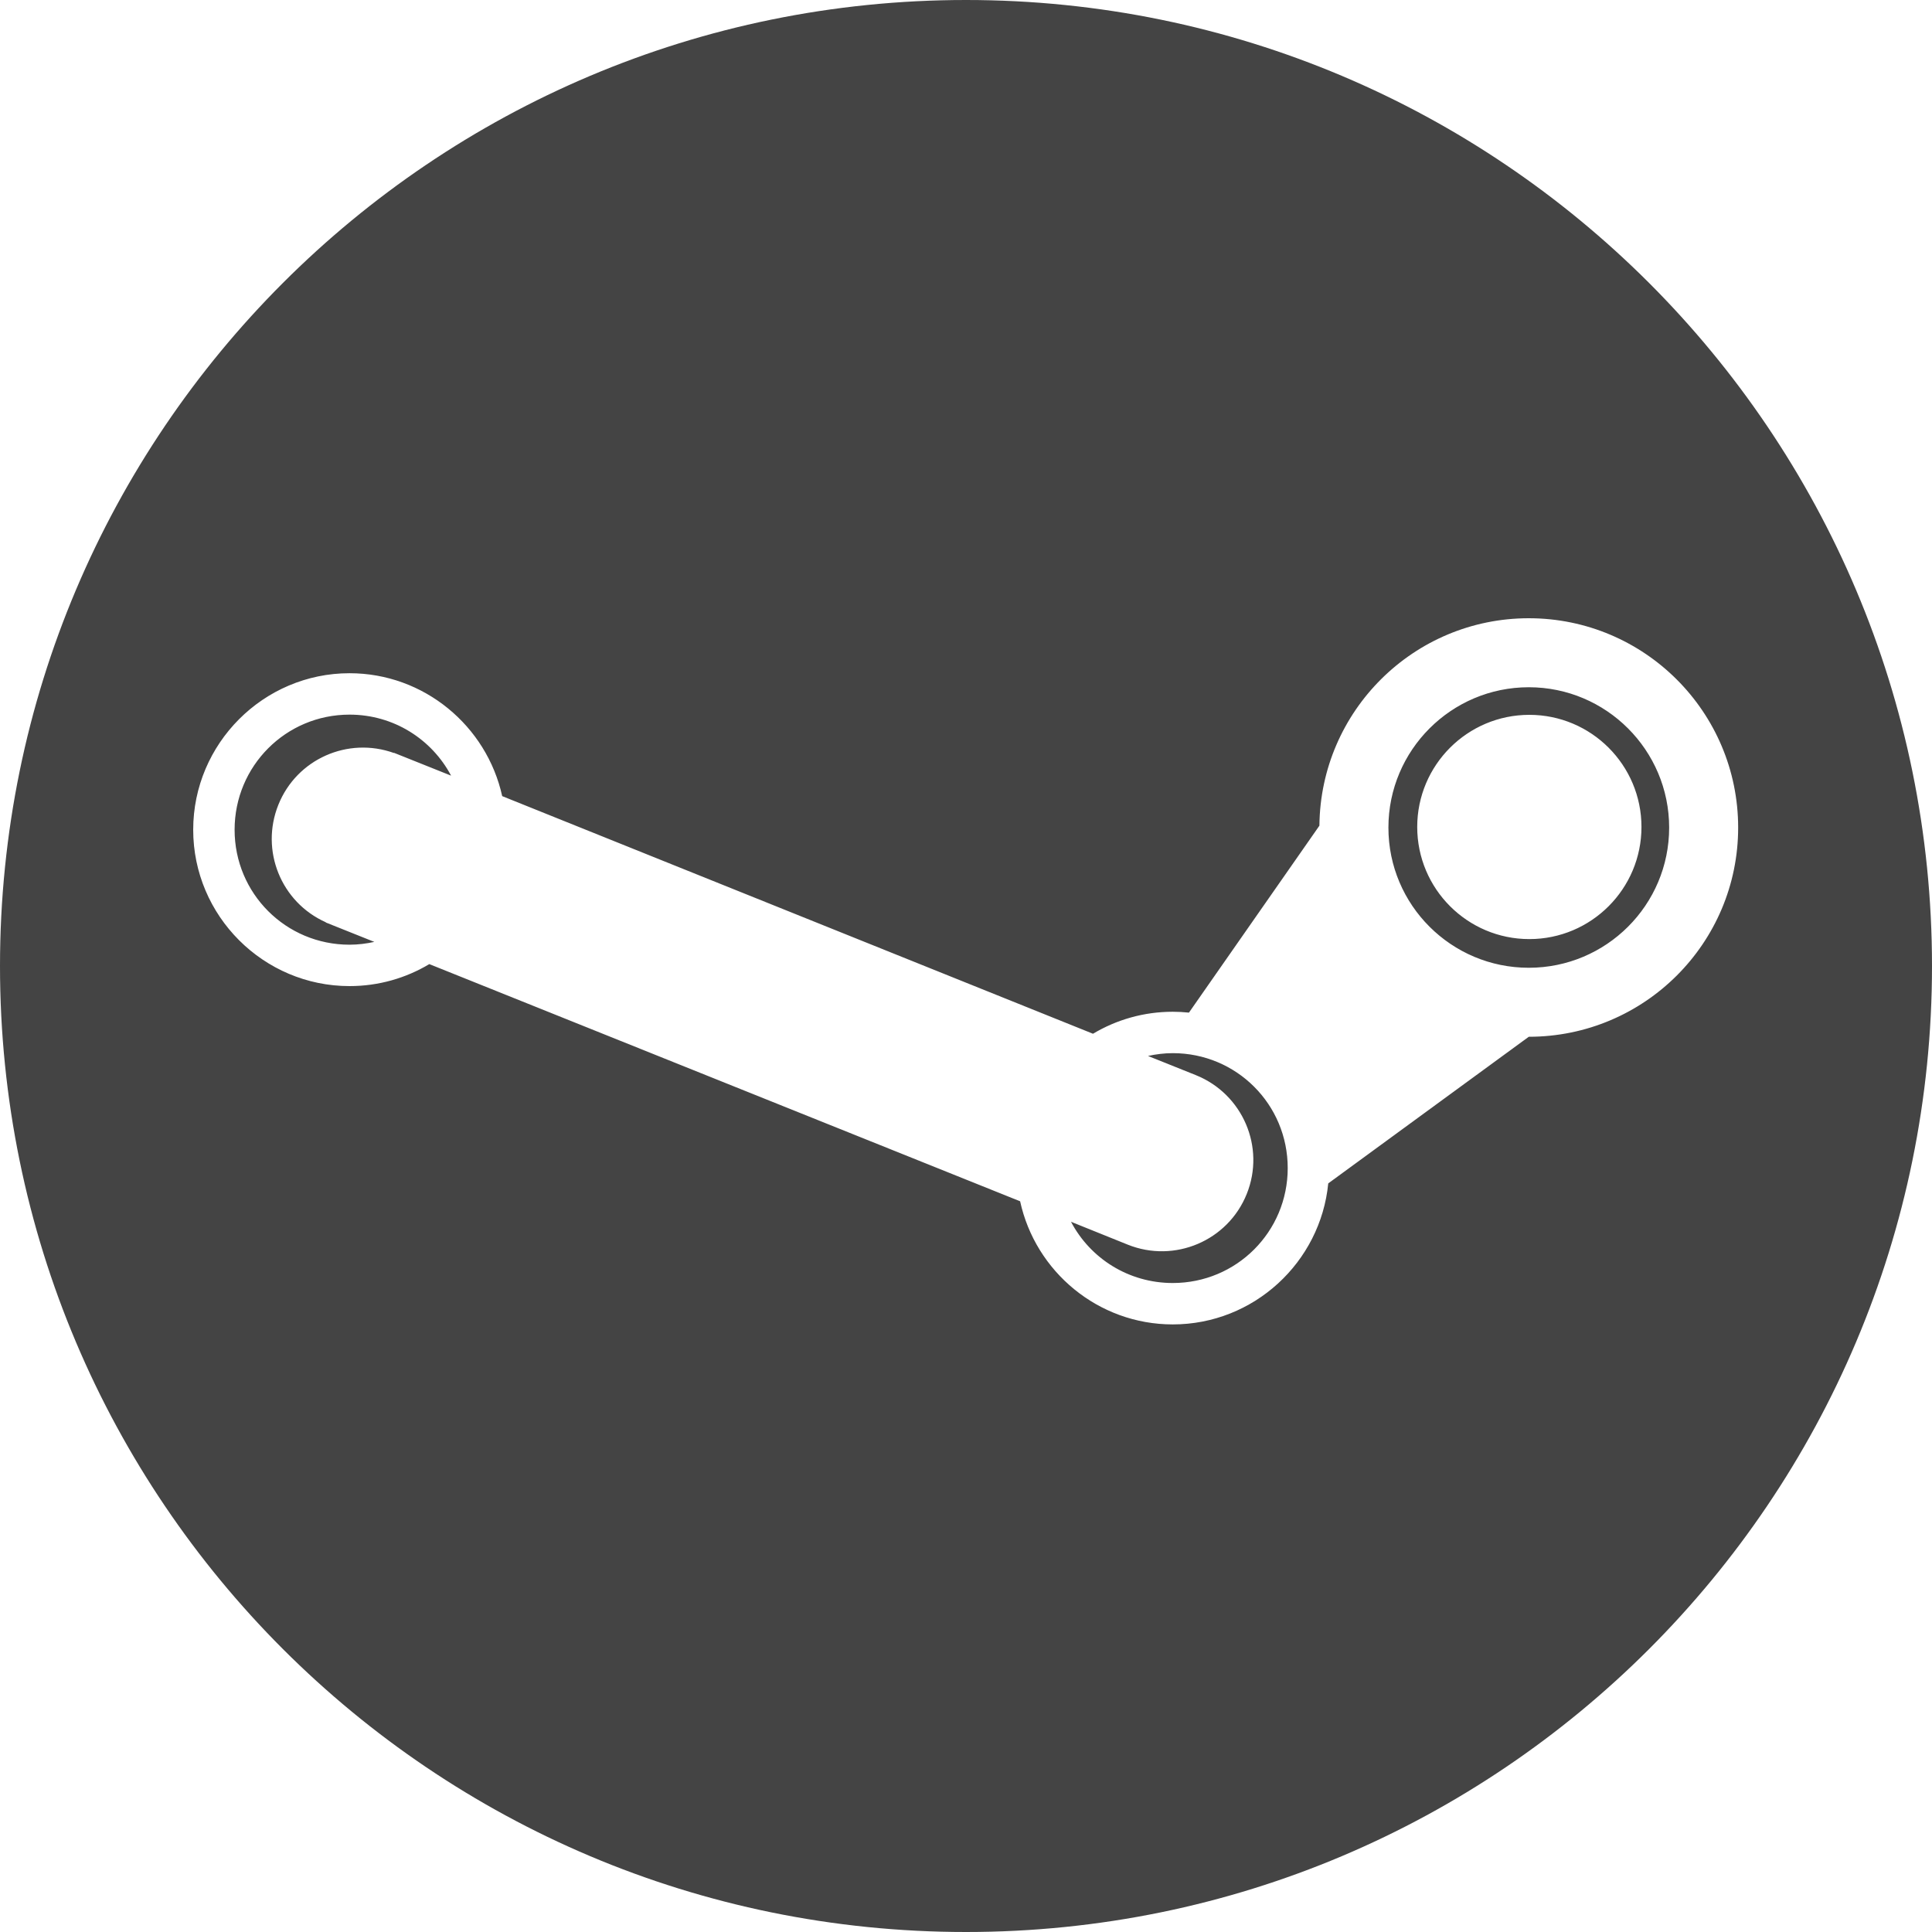 <?xml version="1.0" encoding="UTF-8" standalone="no"?>
<svg width="200px" height="200px" viewBox="0 0 200 200" version="1.1" xmlns="http://www.w3.org/2000/svg" xmlns:xlink="http://www.w3.org/1999/xlink" xmlns:sketch="http://www.bohemiancoding.com/sketch/ns">
    <title>Steam</title>
    <description>Created with Sketch (http://www.bohemiancoding.com/sketch)</description>
    <defs>
        <path d="M100,0 C44.771,0 0,44.771 0,100 C0,155.229 44.771,200 100,200 C155.229,200 200,155.229 200,100 C200,44.771 155.229,0 100,0 Z M158.259,64 C146.358,64 136.693,73.597 136.585,85.473 L123.08,104.826 C122.53,104.769 121.971,104.737 121.406,104.737 C118.389,104.737 115.569,105.566 113.147,107.013 L51.987,82.415 C50.388,75.159 43.904,69.692 36.183,69.692 C27.269,69.692 20,76.983 20,85.897 C20,94.811 27.269,102.08 36.183,102.08 C39.2,102.08 42.02,101.251 44.442,99.804 L105.603,124.357 C107.185,131.63 113.67,137.103 121.406,137.103 C129.786,137.103 136.699,130.679 137.5,122.504 L158.259,107.326 C170.224,107.326 179.933,97.636 179.933,85.674 C179.933,73.706 170.225,64 158.259,64 Z M158.259,71.143 C166.276,71.143 172.79,77.657 172.79,85.674 C172.79,93.691 166.276,100.183 158.259,100.183 C150.242,100.183 143.728,93.691 143.728,85.674 C143.728,77.657 150.242,71.143 158.259,71.143 Z M169.924,85.607 C169.924,92.014 164.724,97.214 158.317,97.214 C151.91,97.214 146.71,92.014 146.71,85.607 C146.71,79.2 151.91,74 158.317,74 C164.724,74 169.924,79.2 169.924,85.607 Z M36.183,73.978 C40.753,73.978 44.702,76.531 46.696,80.295 L40.781,77.929 L40.781,77.951 C36.016,76.239 30.721,78.569 28.817,83.308 C26.913,88.047 29.103,93.412 33.728,95.473 L33.728,95.496 L38.75,97.504 C37.924,97.684 37.064,97.795 36.183,97.795 C29.588,97.795 24.286,92.492 24.286,85.897 C24.286,79.302 29.588,73.978 36.183,73.978 Z M121.406,109.022 C128.002,109.022 133.304,114.324 133.304,120.92 C133.304,127.515 128.002,132.817 121.406,132.817 C116.819,132.817 112.858,130.259 110.871,126.478 C112.827,127.267 114.787,128.049 116.741,128.844 C121.59,130.792 127.113,128.449 129.062,123.598 C131.012,118.749 128.645,113.248 123.795,111.299 L118.839,109.312 C119.665,109.133 120.525,109.022 121.406,109.022 Z" id="path-1"></path>
    </defs>
    <g id="Page-1" stroke="none" stroke-width="1" fill="none" fill-rule="evenodd" sketch:type="MSPage">
        <g id="Steam">
            <use fill="none" sketch:type="MSShapeGroup" xlink:href="#path-1"></use>
            <use fill="#444444" fill-rule="evenodd" xlink:href="#path-1"></use>
            <use fill="none" xlink:href="#path-1"></use>
        </g>
    </g>
</svg>